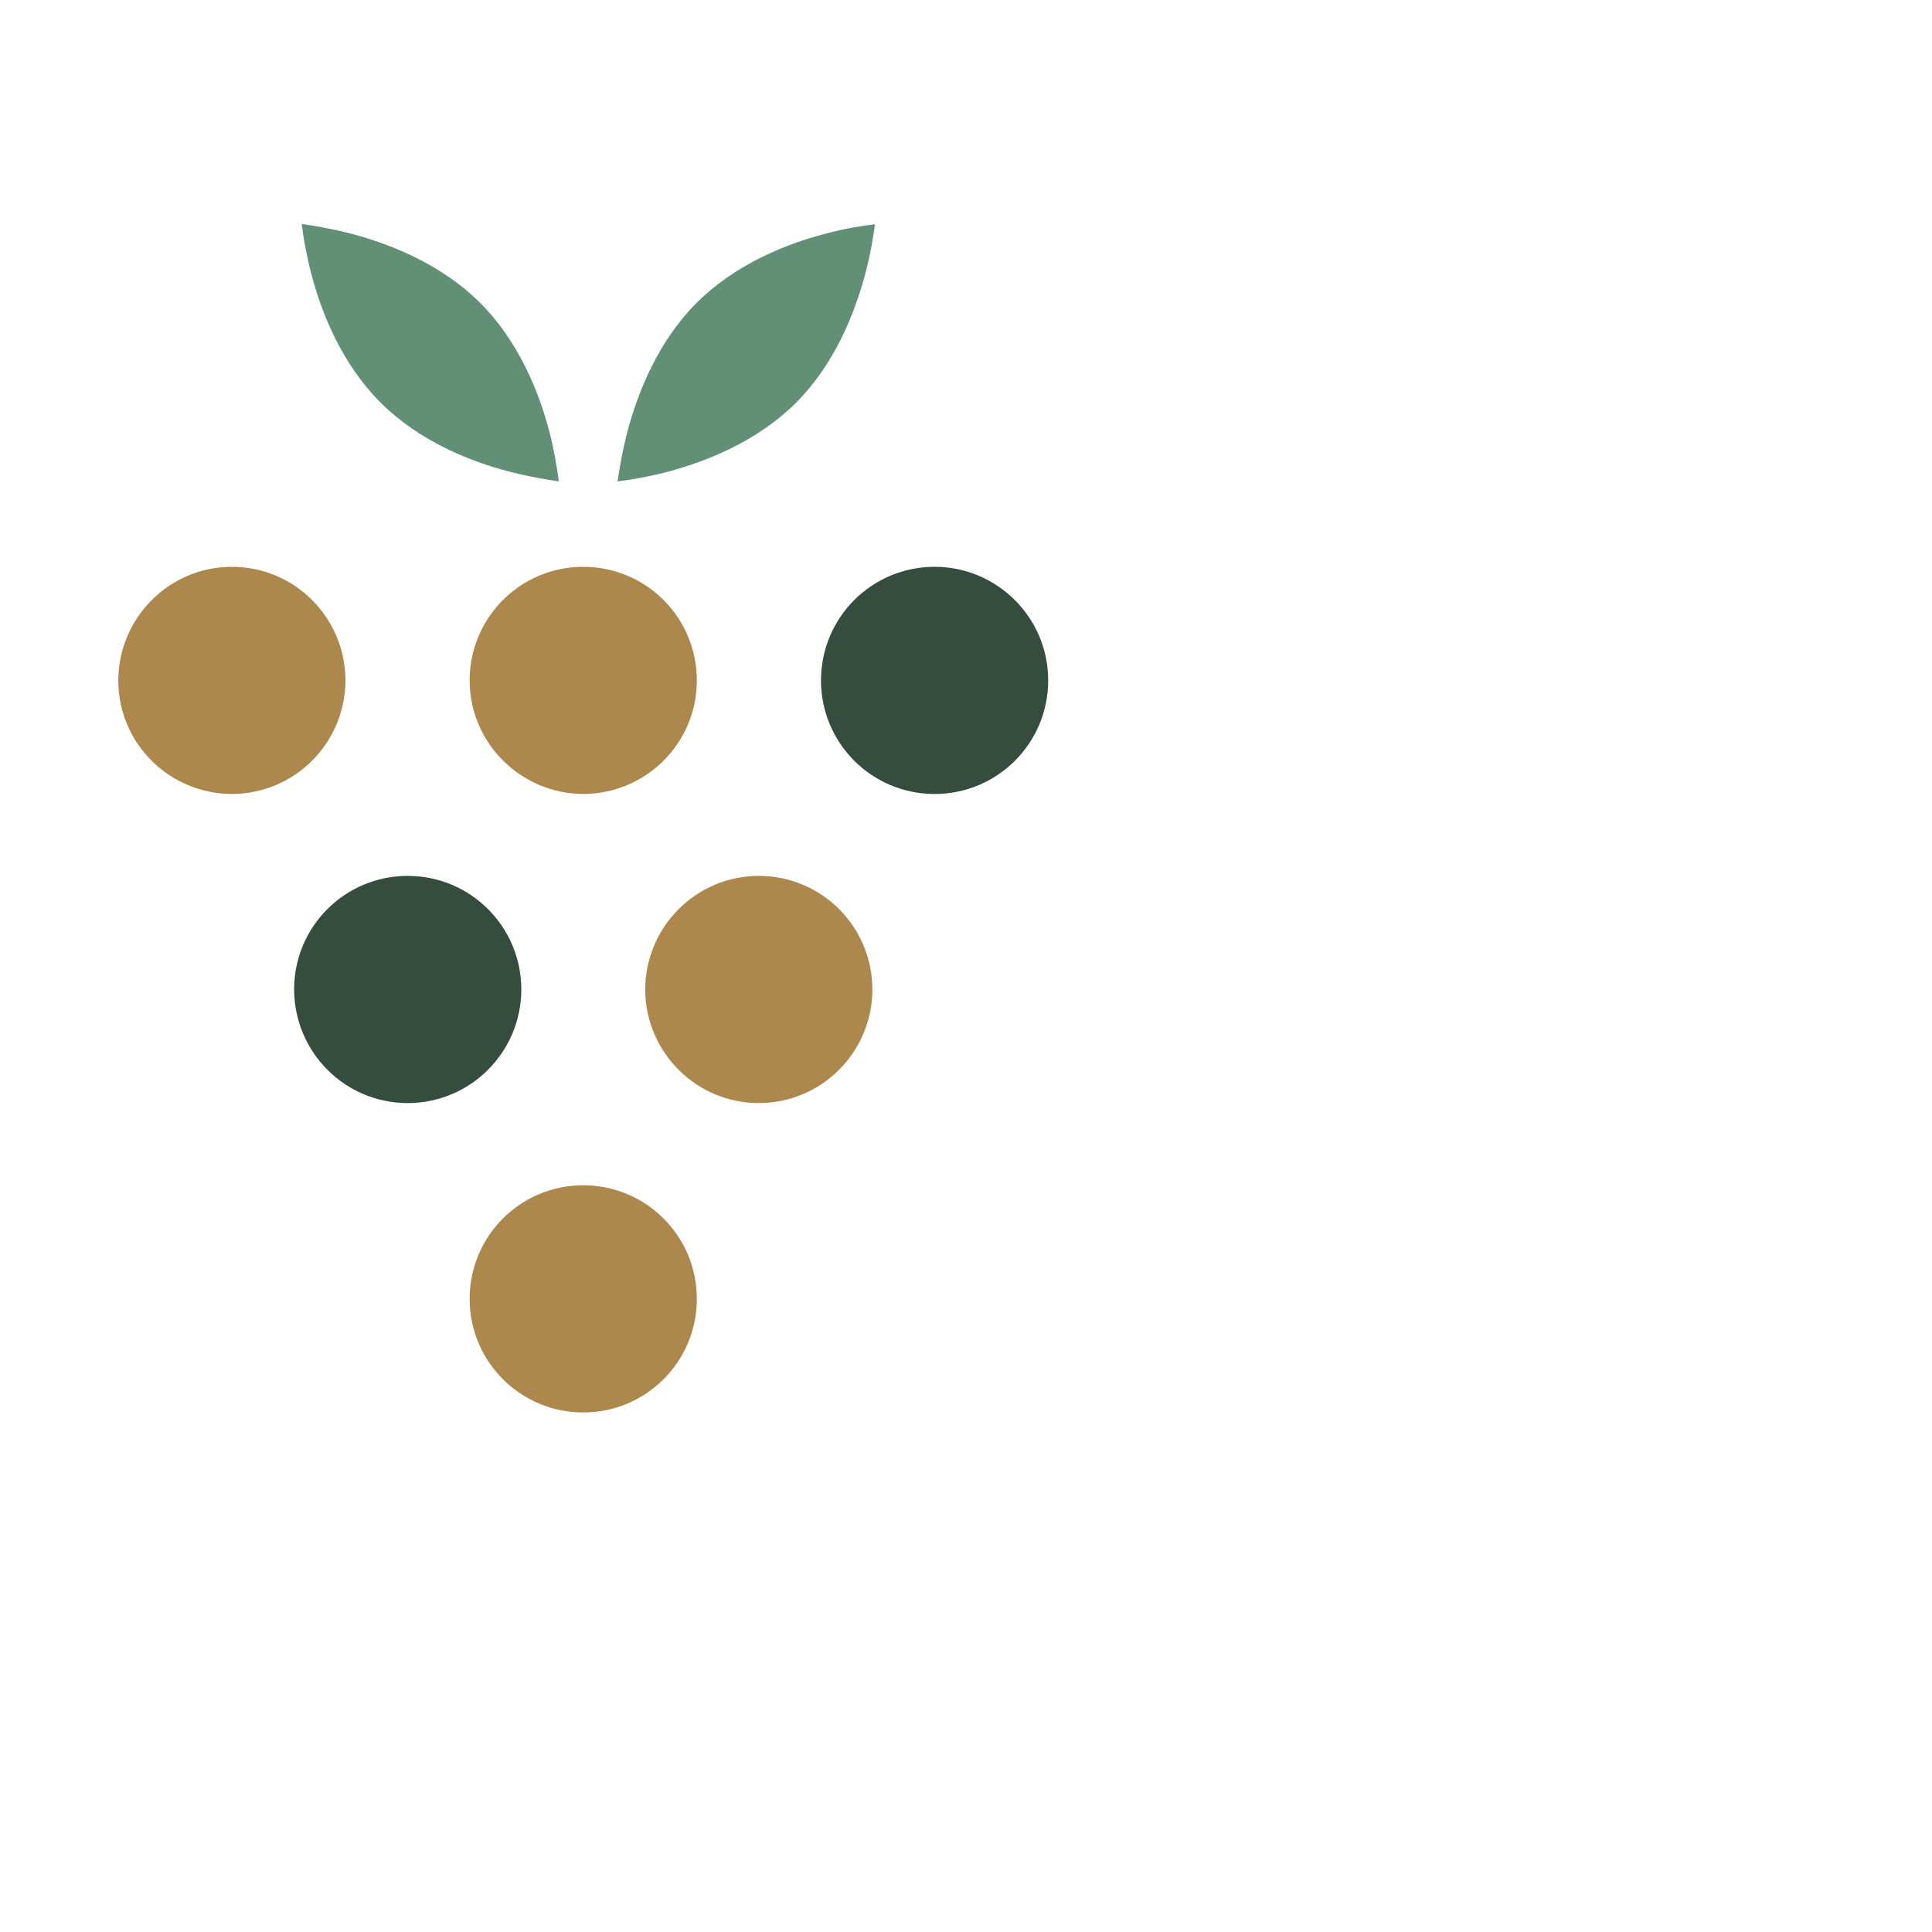 <?xml version="1.0" encoding="utf-8"?>
<!-- Generator: Adobe Illustrator 24.3.0, SVG Export Plug-In . SVG Version: 6.00 Build 0)  -->
<svg version="1.1" id="Layer_1" xmlns="http://www.w3.org/2000/svg" xmlns:xlink="http://www.w3.org/1999/xlink" x="0px" y="0px"
	 width="658.2px" height="658.2px" viewBox="0 0 658.2 658.2" style="enable-background:new 0 0 658.2 658.2;" xml:space="preserve">
<style type="text/css">
	.st0{fill:#AC884C;}
	.st1{fill:#344D3E;}
	.st2{fill:#629077;}
	.st3{fill:#231F20;}
	.st4{fill:#FFFFFF;}
</style>
<g>
	<g>
		<g>
			<path class="st0" d="M40.3,231.8c0,21.4,17.3,38.6,38.7,38.7l0,0c21.4-0.1,38.6-17.3,38.7-38.7l0,0
				c-0.1-21.4-17.3-38.7-38.7-38.7l0,0C57.7,193.1,40.4,210.4,40.3,231.8L40.3,231.8L40.3,231.8z"/>
		</g>
		<g>
			<path class="st0" d="M160,231.8c0,21.3,17.4,38.6,38.7,38.7l0,0c21.4-0.1,38.7-17.3,38.7-38.7l0,0c0-21.4-17.3-38.7-38.7-38.7
				l0,0C177.3,193.1,160,210.4,160,231.8L160,231.8L160,231.8z"/>
		</g>
		<g>
			<g>
				<g>
					<path class="st1" d="M279.7,231.8c0,21.4,17.3,38.7,38.7,38.7l0,0c21.4,0,38.7-17.3,38.7-38.7l0,0c0-21.4-17.4-38.7-38.7-38.7
						l0,0C297,193.1,279.7,210.4,279.7,231.8L279.7,231.8L279.7,231.8z"/>
				</g>
			</g>
		</g>
		<g>
			<g>
				<g>
					<path class="st1" d="M100.2,337.1c0.1,21.4,17.3,38.7,38.7,38.7l0,0c21.4,0,38.7-17.4,38.7-38.7l0,0
						c0-21.4-17.3-38.7-38.7-38.7l0,0C117.5,298.4,100.2,315.7,100.2,337.1L100.2,337.1L100.2,337.1z"/>
				</g>
			</g>
		</g>
		<g>
			<g>
				<path class="st0" d="M219.8,337.1c0.1,21.4,17.4,38.7,38.7,38.7l0,0c21.4,0,38.7-17.4,38.7-38.7l0,0c0-21.4-17.3-38.7-38.7-38.7
					l0,0C237.2,298.4,219.9,315.7,219.8,337.1L219.8,337.1L219.8,337.1z"/>
			</g>
		</g>
		<g>
			<path class="st0" d="M160,442.5c0,21.4,17.3,38.7,38.7,38.7l0,0c21.4,0,38.7-17.3,38.7-38.7l0,0c0-21.4-17.3-38.7-38.7-38.7l0,0
				C177.3,403.8,160,421.1,160,442.5L160,442.5L160,442.5z"/>
		</g>
		<g>
			<g>
				<path class="st2" d="M106,93.1c3.6,14,10.7,31.1,23.6,44l0,0c12.9,12.9,30,20,44,23.6l0,0c6.7,1.7,12.5,2.7,16.8,3.3l0,0
					c-0.6-4.3-1.5-10.2-3.2-16.8l0,0c-3.6-14-10.7-31.1-23.6-44l0,0c-12.9-12.9-30-19.9-44-23.6l0,0c-6.7-1.7-12.5-2.7-16.8-3.3l0,0
					C103.3,80.6,104.3,86.5,106,93.1L106,93.1z"/>
			</g>
			<g>
				<path class="st2" d="M281.3,79.6c-14,3.6-31.1,10.7-44,23.6l0,0c-12.9,12.9-19.9,30-23.6,44l0,0c-1.7,6.7-2.7,12.5-3.3,16.8l0,0
					c4.3-0.5,10.2-1.5,16.8-3.2l0,0c14-3.7,31.1-10.7,44-23.6l0,0c12.9-12.9,19.9-30,23.6-44l0,0c1.8-6.7,2.7-12.5,3.3-16.8l0,0
					C293.8,76.9,287.9,77.8,281.3,79.6L281.3,79.6z"/>
			</g>
		</g>
	</g>
</g>
</svg>
